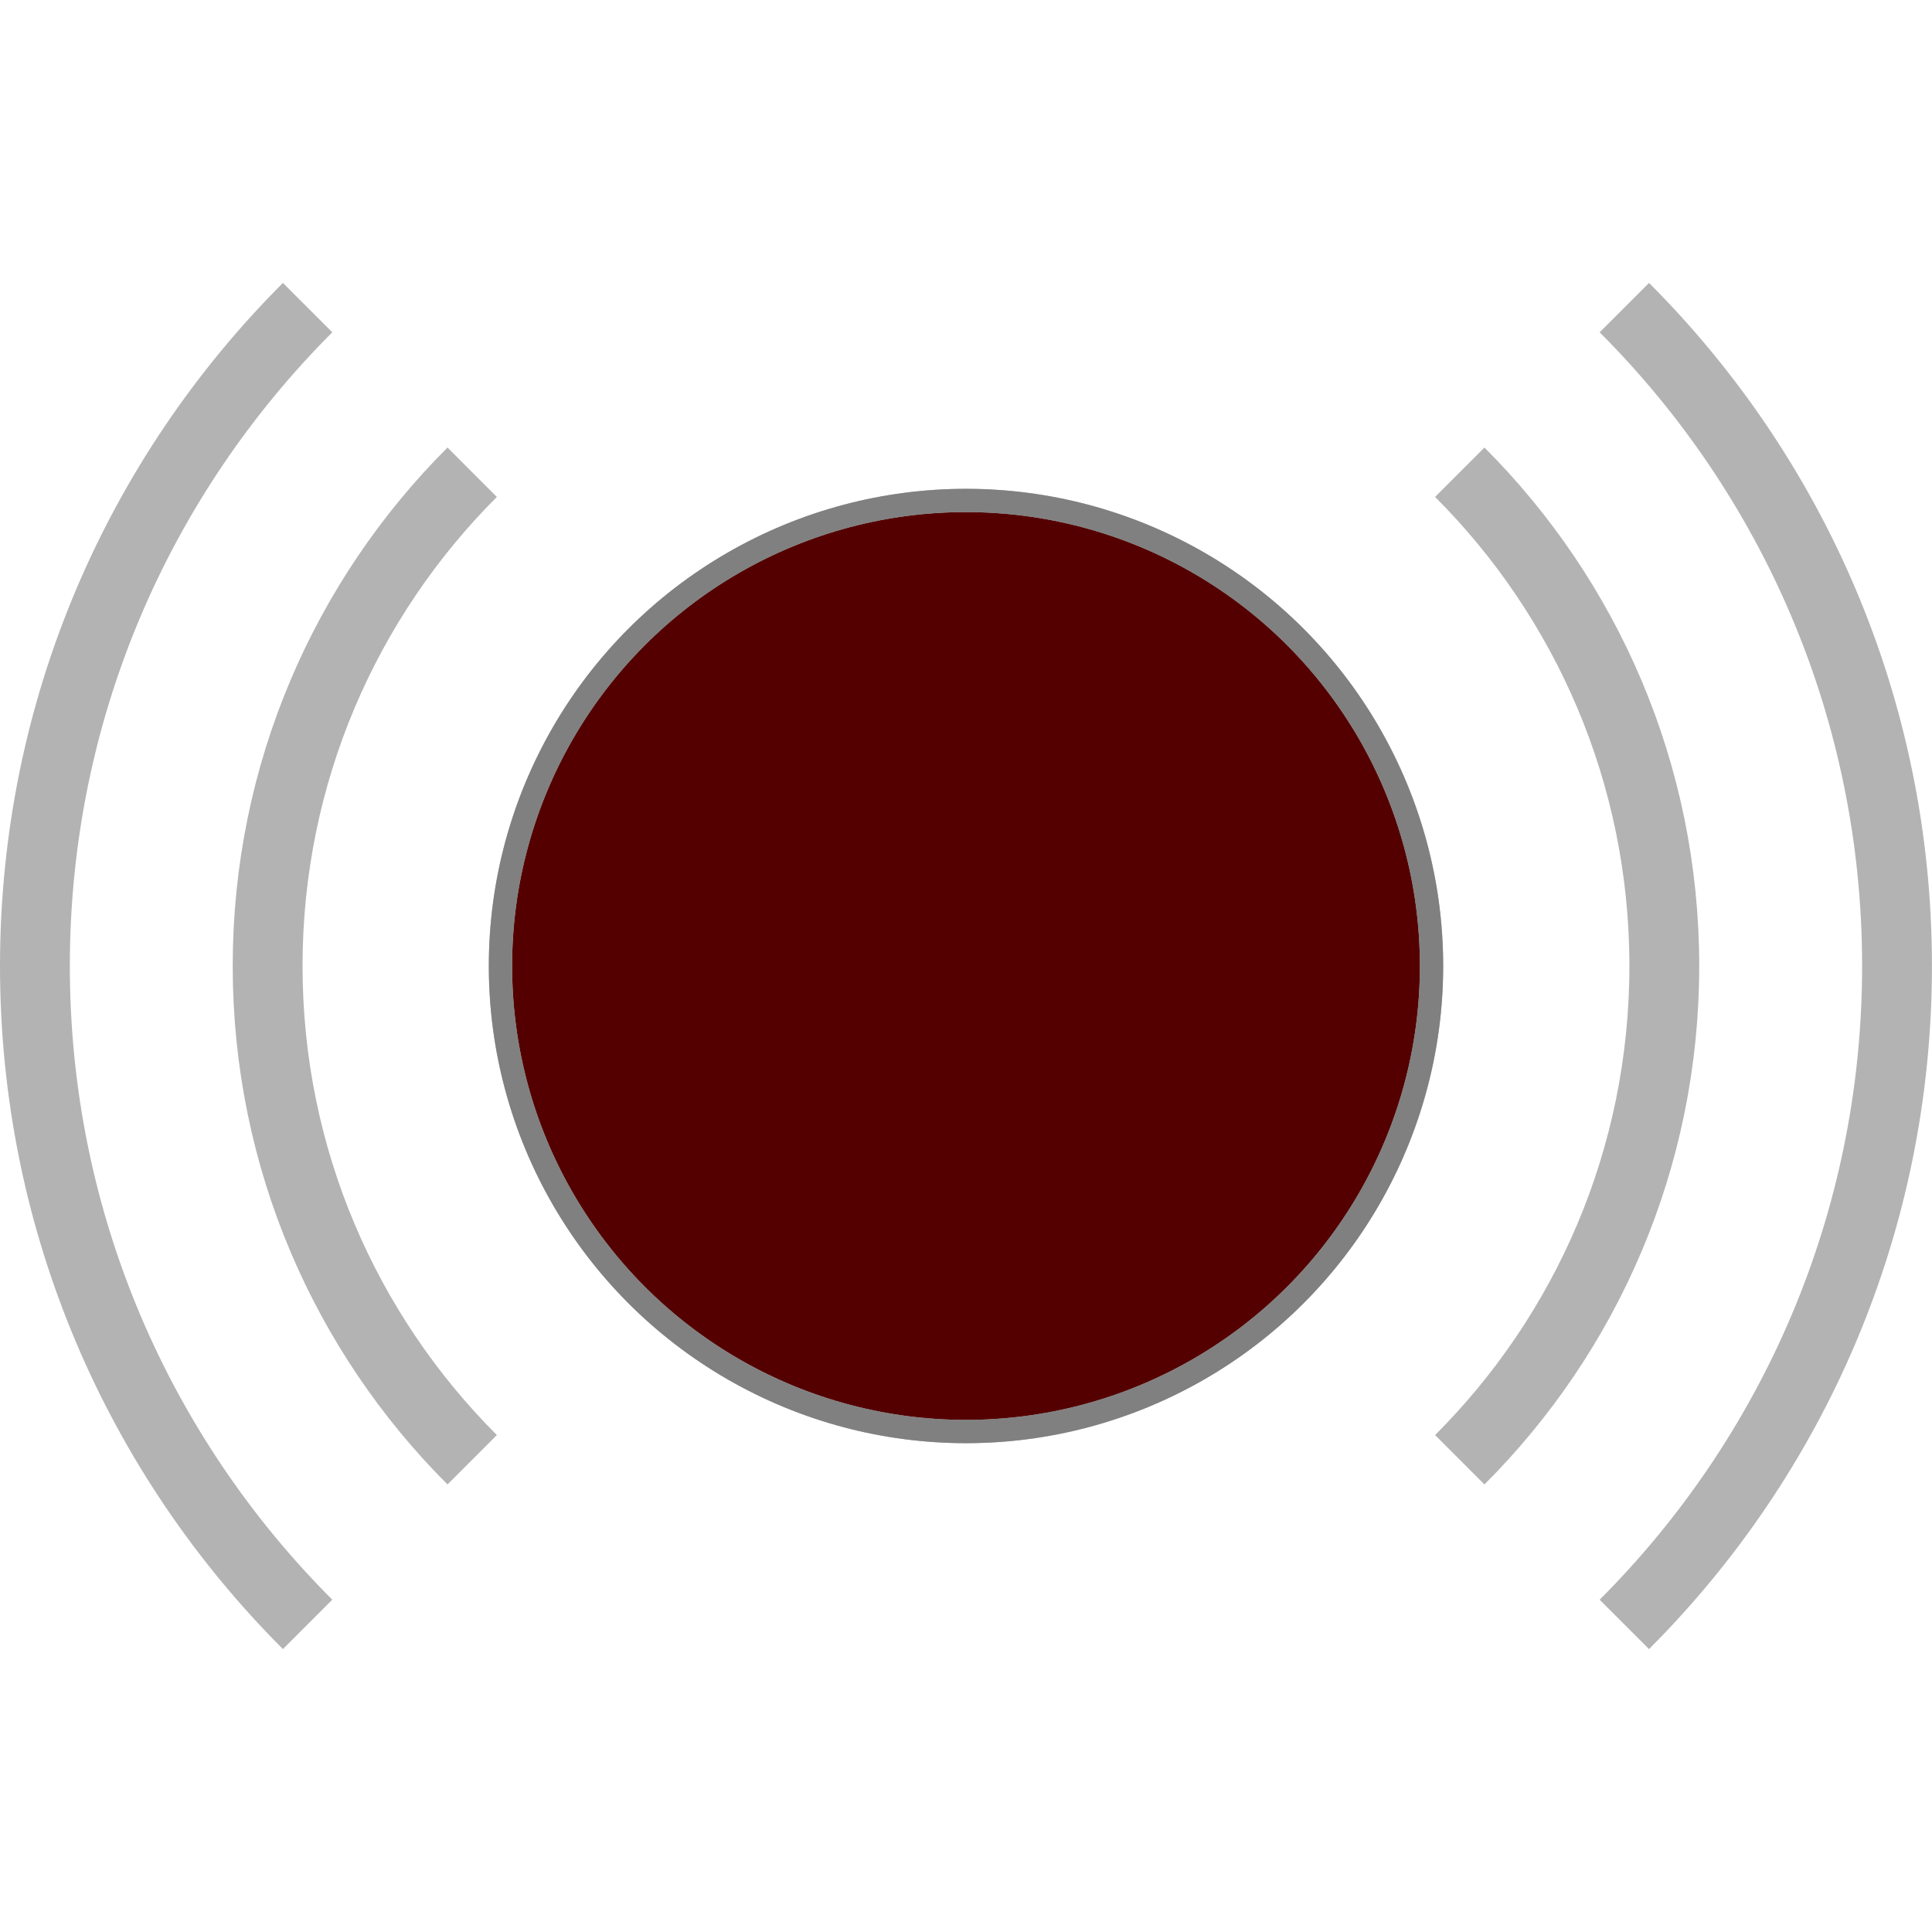<?xml version="1.0" encoding="UTF-8" standalone="no"?>
<svg
   xmlns:dc="http://purl.org/dc/elements/1.1/"
   xmlns:cc="http://creativecommons.org/ns#"
   xmlns:rdf="http://www.w3.org/1999/02/22-rdf-syntax-ns#"
   xmlns:svg="http://www.w3.org/2000/svg"
   xmlns="http://www.w3.org/2000/svg"
   xmlns:sodipodi="http://sodipodi.sourceforge.net/DTD/sodipodi-0.dtd"
   xmlns:inkscape="http://www.inkscape.org/namespaces/inkscape"
   width="33.2mm"
   height="33.2mm"
   viewBox="0 0 33.2 33.2"
   version="1.1"
   id="svg8"
   inkscape:version="1.0.2 (e86c870879, 2021-01-15)"
   sodipodi:docname="stream_off.svg">
  <defs
     id="defs2" />
  <sodipodi:namedview
     id="base"
     pagecolor="#ffffff"
     bordercolor="#666666"
     borderopacity="1.0"
     inkscape:pageopacity="0.0"
     inkscape:pageshadow="2"
     inkscape:zoom="5.6"
     inkscape:cx="29.283437"
     inkscape:cy="96.392783"
     inkscape:document-units="mm"
     inkscape:current-layer="layer1"
     inkscape:document-rotation="0"
     showgrid="true"
     fit-margin-top="0"
     fit-margin-left="0"
     fit-margin-right="0"
     fit-margin-bottom="0"
     inkscape:window-width="2633"
     inkscape:window-height="1949"
     inkscape:window-x="1032"
     inkscape:window-y="101"
     inkscape:window-maximized="0">
    <inkscape:grid
       type="xygrid"
       id="grid2144" />
  </sodipodi:namedview>
  <g
     inkscape:label="Layer 1"
     inkscape:groupmode="layer"
     id="layer1"
     transform="translate(-76.406,-70.271)">
    <circle
       style="fill:#550000;stroke:#b3b3b3;stroke-width:0.4;stroke-miterlimit:4;stroke-dasharray:none"
       id="circle839"
       cx="93.006"
       cy="86.871"
       r="8" />
    <path
       id="path835"
       style="fill:none;stroke:#b3b3b3;stroke-width:1.2"
       d="m 81.692,98.185 c -2.895,-2.895 -4.686,-6.895 -4.686,-11.314 0,-4.418 1.791,-8.418 4.686,-11.314 m 22.627,-10e-7 c 2.895,2.895 4.686,6.895 4.686,11.314 0,4.418 -1.791,8.418 -4.686,11.314"
       sodipodi:nodetypes="csccsc" />
    <circle
       style="fill:none;stroke:#808080;stroke-width:0.4;stroke-miterlimit:4;stroke-dasharray:none"
       id="circle837"
       cx="93.006"
       cy="86.871"
       r="8" />
    <path
       id="path2147"
       style="fill:none;stroke:#b3b3b3;stroke-width:1.2;stroke-miterlimit:4;stroke-dasharray:none"
       d="m 101.491,78.386 c 2.172,2.172 3.515,5.172 3.515,8.485 0,3.314 -1.343,6.314 -3.515,8.485 m -16.971,0 c -2.172,-2.172 -3.515,-5.172 -3.515,-8.485 0,-3.314 1.343,-6.314 3.515,-8.485"
       sodipodi:nodetypes="csccsc" />
  </g>
</svg>
